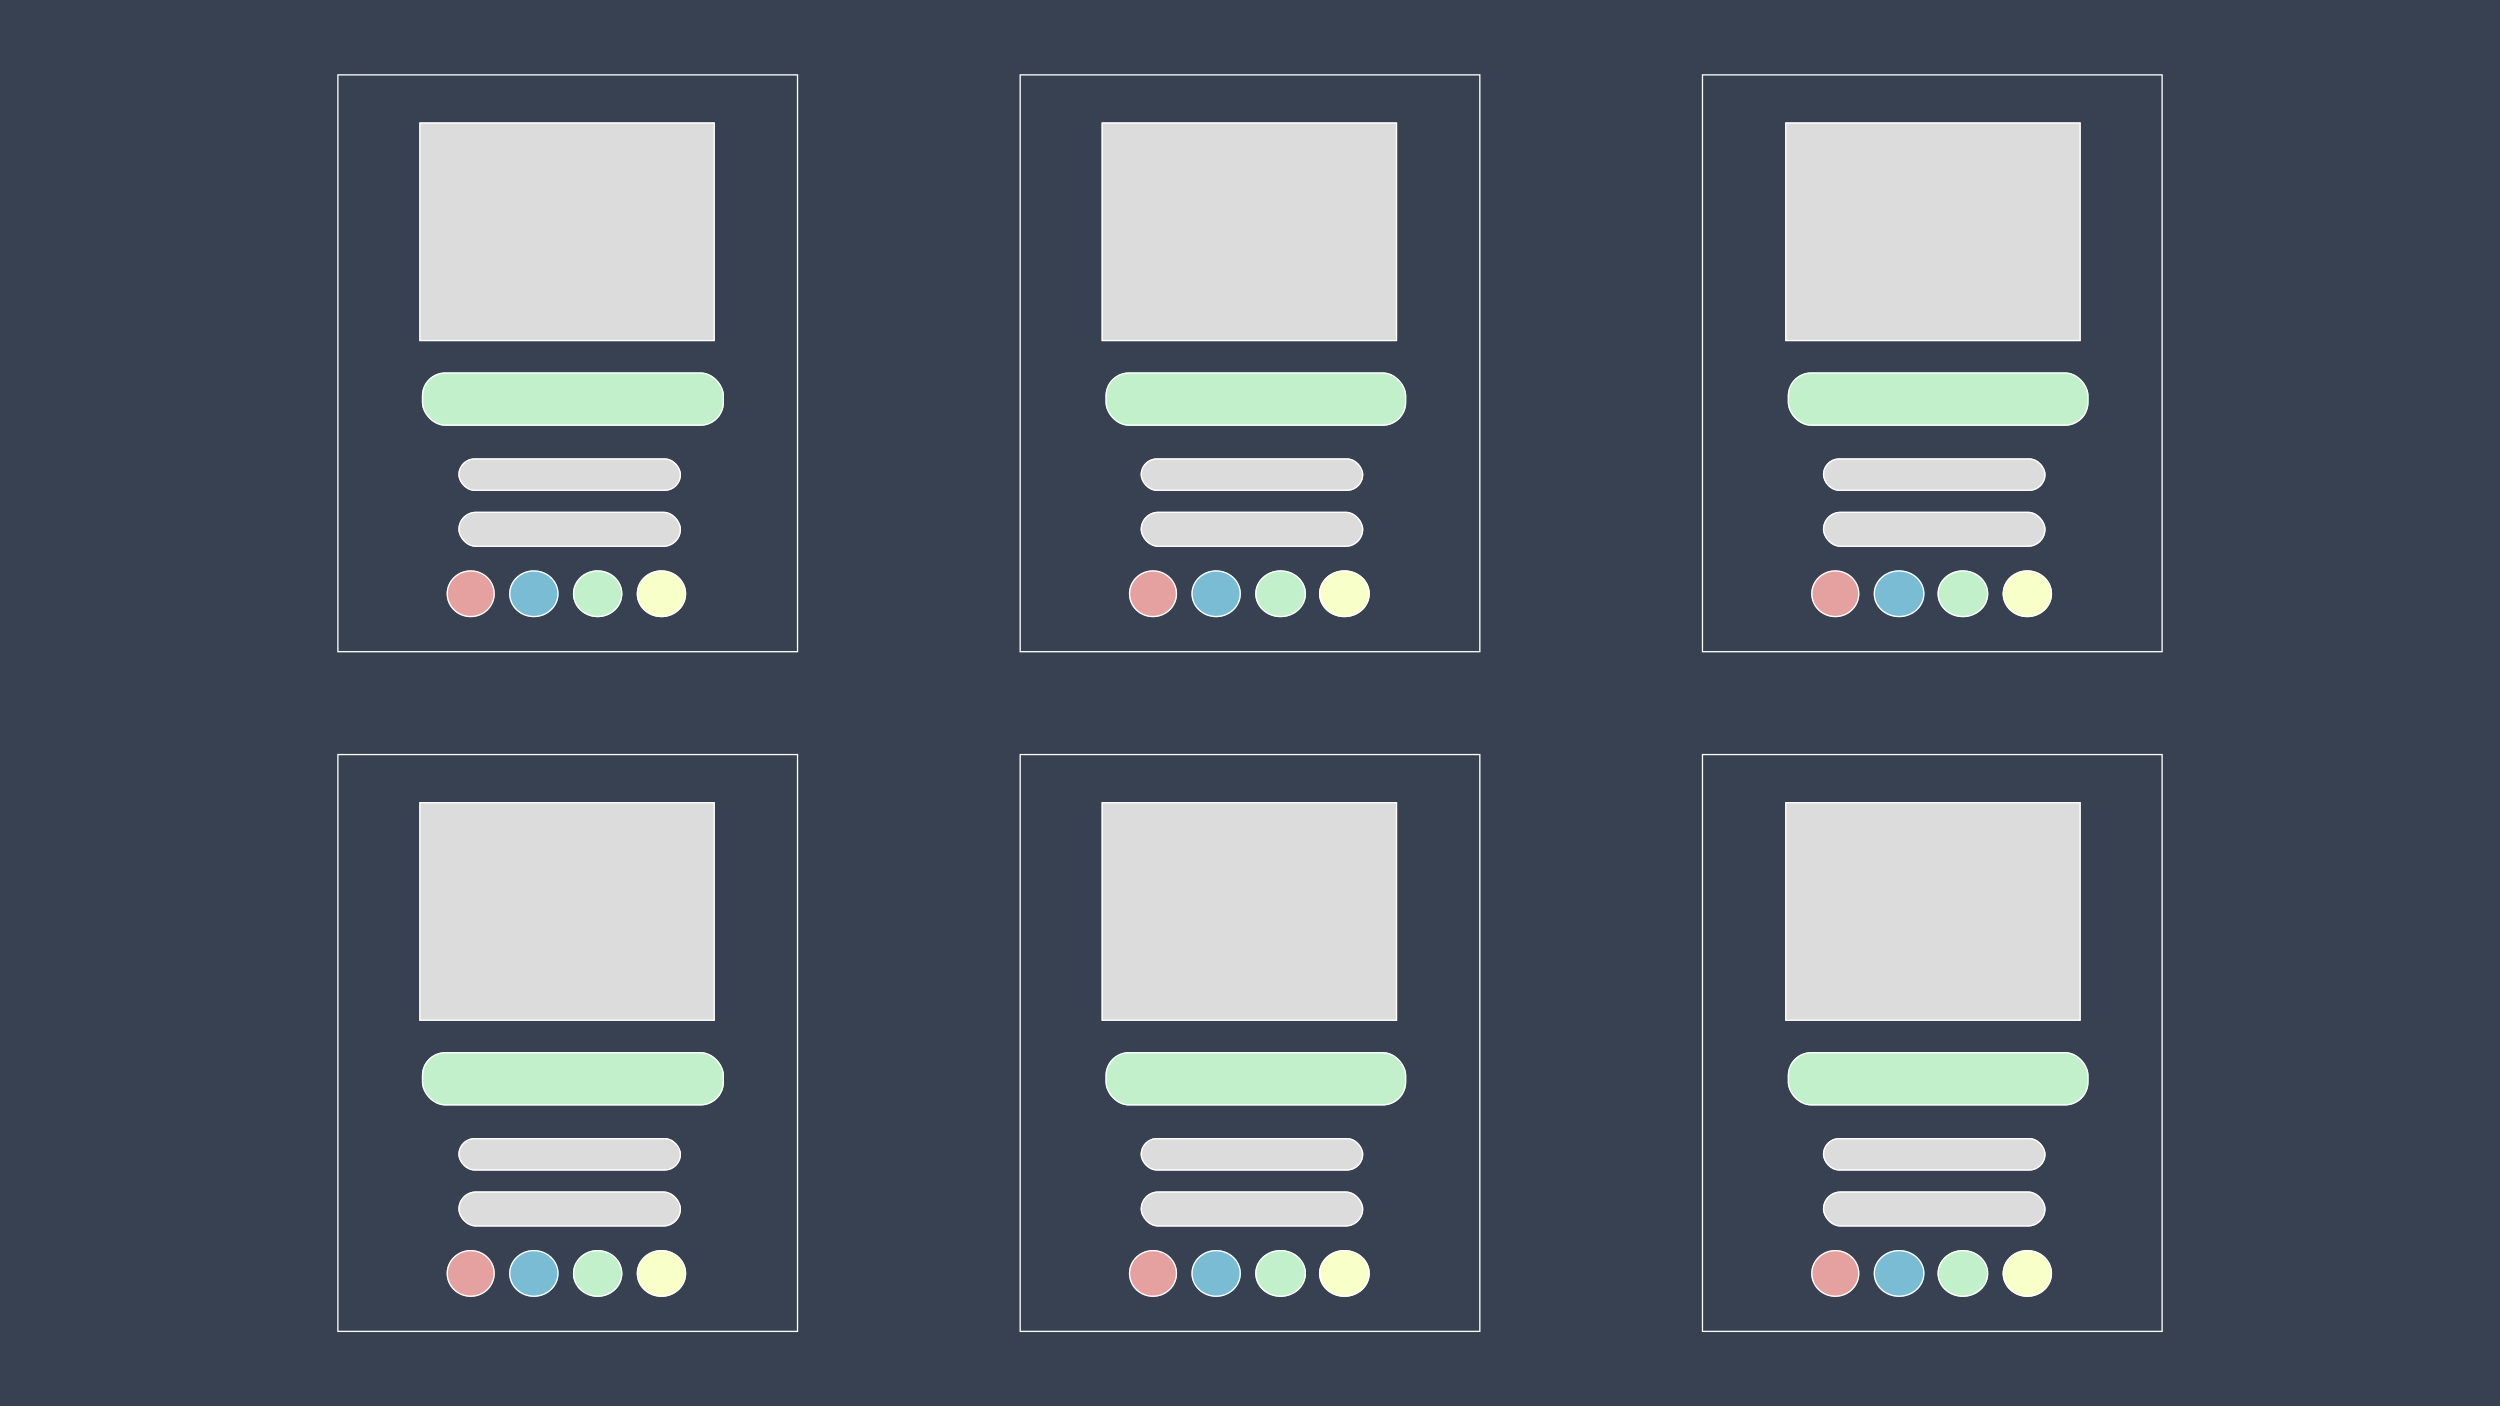 <svg xmlns="http://www.w3.org/2000/svg" width="1920" height="1080" viewBox="0 0 1920 1080">
  <path id="Path_13" data-name="Path 13" d="M0,0H1920V1080H0Z" fill="#374151"/>
  <g id="Group_16" data-name="Group 16" transform="translate(258.861 57)">
    <g id="Rectangle_33" data-name="Rectangle 33" transform="translate(0.139)" fill="#374151" stroke="#fff" stroke-width="1">
      <rect width="354" height="444" stroke="none"/>
      <rect x="0.5" y="0.5" width="353" height="443" fill="none"/>
    </g>
    <g id="Rectangle_23" data-name="Rectangle 23" transform="translate(65.14 229)" fill="#c2f0ca" stroke="#fff" stroke-width="1">
      <rect width="232" height="41" rx="18" stroke="none"/>
      <rect x="0.5" y="0.5" width="231" height="40" rx="17.5" fill="none"/>
    </g>
    <g id="Rectangle_24" data-name="Rectangle 24" transform="translate(93.139 295)" fill="#dcdcdc" stroke="#fff" stroke-width="1">
      <rect width="171" height="25" rx="12.5" stroke="none"/>
      <rect x="0.5" y="0.5" width="170" height="24" rx="12" fill="none"/>
    </g>
    <g id="Rectangle_36" data-name="Rectangle 36" transform="translate(63.139 37)" fill="#dcdcdc" stroke="#fff" stroke-width="1">
      <rect width="227" height="168" stroke="none"/>
      <rect x="0.5" y="0.5" width="226" height="167" fill="none"/>
    </g>
    <g id="Rectangle_37" data-name="Rectangle 37" transform="translate(93.139 336)" fill="#dcdcdc" stroke="#fff" stroke-width="1">
      <rect width="171" height="27" rx="13.5" stroke="none"/>
      <rect x="0.5" y="0.5" width="170" height="26" rx="13" fill="none"/>
    </g>
    <g id="Ellipse_7" data-name="Ellipse 7" transform="translate(84.139 381)" fill="#e5a0a0" stroke="#fff" stroke-width="1">
      <ellipse cx="18.5" cy="18" rx="18.5" ry="18" stroke="none"/>
      <ellipse cx="18.5" cy="18" rx="18" ry="17.5" fill="none"/>
    </g>
    <g id="Ellipse_8" data-name="Ellipse 8" transform="translate(132.139 381)" fill="#79bcd4" stroke="#fff" stroke-width="1">
      <ellipse cx="19" cy="18" rx="19" ry="18" stroke="none"/>
      <ellipse cx="19" cy="18" rx="18.5" ry="17.5" fill="none"/>
    </g>
    <g id="Ellipse_9" data-name="Ellipse 9" transform="translate(181.139 381)" fill="#c2f0ca" stroke="#fff" stroke-width="1">
      <ellipse cx="19" cy="18" rx="19" ry="18" stroke="none"/>
      <ellipse cx="19" cy="18" rx="18.5" ry="17.5" fill="none"/>
    </g>
    <g id="Ellipse_10" data-name="Ellipse 10" transform="translate(230.139 381)" fill="#f8ffc9" stroke="#fff" stroke-width="1">
      <ellipse cx="19" cy="18" rx="19" ry="18" stroke="none"/>
      <ellipse cx="19" cy="18" rx="18.5" ry="17.5" fill="none"/>
    </g>
  </g>
  <g id="Group_17" data-name="Group 17" transform="translate(783.025 57)">
    <g id="Rectangle_33-2" data-name="Rectangle 33" transform="translate(-0.025)" fill="#374151" stroke="#fff" stroke-width="1">
      <rect width="354" height="444" stroke="none"/>
      <rect x="0.5" y="0.5" width="353" height="443" fill="none"/>
    </g>
    <g id="Rectangle_23-2" data-name="Rectangle 23" transform="translate(65.975 229)" fill="#c2f0ca" stroke="#fff" stroke-width="1">
      <rect width="231" height="41" rx="18" stroke="none"/>
      <rect x="0.5" y="0.5" width="230" height="40" rx="17.5" fill="none"/>
    </g>
    <g id="Rectangle_24-2" data-name="Rectangle 24" transform="translate(92.975 295)" fill="#dcdcdc" stroke="#fff" stroke-width="1">
      <rect width="171" height="25" rx="12.5" stroke="none"/>
      <rect x="0.5" y="0.5" width="170" height="24" rx="12" fill="none"/>
    </g>
    <g id="Rectangle_36-2" data-name="Rectangle 36" transform="translate(62.975 37)" fill="#dcdcdc" stroke="#fff" stroke-width="1">
      <rect width="227" height="168" stroke="none"/>
      <rect x="0.5" y="0.5" width="226" height="167" fill="none"/>
    </g>
    <g id="Rectangle_37-2" data-name="Rectangle 37" transform="translate(92.975 336)" fill="#dcdcdc" stroke="#fff" stroke-width="1">
      <rect width="171" height="27" rx="13.5" stroke="none"/>
      <rect x="0.5" y="0.5" width="170" height="26" rx="13" fill="none"/>
    </g>
    <g id="Ellipse_7-2" data-name="Ellipse 7" transform="translate(83.975 381)" fill="#e5a0a0" stroke="#fff" stroke-width="1">
      <ellipse cx="18.5" cy="18" rx="18.5" ry="18" stroke="none"/>
      <ellipse cx="18.5" cy="18" rx="18" ry="17.5" fill="none"/>
    </g>
    <g id="Ellipse_8-2" data-name="Ellipse 8" transform="translate(131.975 381)" fill="#79bcd4" stroke="#fff" stroke-width="1">
      <ellipse cx="19" cy="18" rx="19" ry="18" stroke="none"/>
      <ellipse cx="19" cy="18" rx="18.5" ry="17.5" fill="none"/>
    </g>
    <g id="Ellipse_9-2" data-name="Ellipse 9" transform="translate(180.975 381)" fill="#c2f0ca" stroke="#fff" stroke-width="1">
      <ellipse cx="19.5" cy="18" rx="19.5" ry="18" stroke="none"/>
      <ellipse cx="19.5" cy="18" rx="19" ry="17.5" fill="none"/>
    </g>
    <g id="Ellipse_10-2" data-name="Ellipse 10" transform="translate(229.975 381)" fill="#f8ffc9" stroke="#fff" stroke-width="1">
      <ellipse cx="19.5" cy="18" rx="19.5" ry="18" stroke="none"/>
      <ellipse cx="19.5" cy="18" rx="19" ry="17.5" fill="none"/>
    </g>
  </g>
  <g id="Group_19" data-name="Group 19" transform="translate(258.861 578.98)">
    <g id="Rectangle_33-3" data-name="Rectangle 33" transform="translate(0.139 0.02)" fill="#374151" stroke="#fff" stroke-width="1">
      <rect width="354" height="444" stroke="none"/>
      <rect x="0.5" y="0.5" width="353" height="443" fill="none"/>
    </g>
    <g id="Rectangle_23-3" data-name="Rectangle 23" transform="translate(65.14 229.02)" fill="#c2f0ca" stroke="#fff" stroke-width="1">
      <rect width="232" height="41" rx="18" stroke="none"/>
      <rect x="0.5" y="0.5" width="231" height="40" rx="17.5" fill="none"/>
    </g>
    <g id="Rectangle_24-3" data-name="Rectangle 24" transform="translate(93.139 295.02)" fill="#dcdcdc" stroke="#fff" stroke-width="1">
      <rect width="171" height="25" rx="12.5" stroke="none"/>
      <rect x="0.5" y="0.5" width="170" height="24" rx="12" fill="none"/>
    </g>
    <g id="Rectangle_36-3" data-name="Rectangle 36" transform="translate(63.139 37.02)" fill="#dcdcdc" stroke="#fff" stroke-width="1">
      <rect width="227" height="168" stroke="none"/>
      <rect x="0.5" y="0.5" width="226" height="167" fill="none"/>
    </g>
    <g id="Rectangle_37-3" data-name="Rectangle 37" transform="translate(93.139 336.02)" fill="#dcdcdc" stroke="#fff" stroke-width="1">
      <rect width="171" height="27" rx="13.5" stroke="none"/>
      <rect x="0.5" y="0.5" width="170" height="26" rx="13" fill="none"/>
    </g>
    <g id="Ellipse_7-3" data-name="Ellipse 7" transform="translate(84.139 381.02)" fill="#e5a0a0" stroke="#fff" stroke-width="1">
      <ellipse cx="18.5" cy="18" rx="18.5" ry="18" stroke="none"/>
      <ellipse cx="18.5" cy="18" rx="18" ry="17.5" fill="none"/>
    </g>
    <g id="Ellipse_8-3" data-name="Ellipse 8" transform="translate(132.139 381.02)" fill="#79bcd4" stroke="#fff" stroke-width="1">
      <ellipse cx="19" cy="18" rx="19" ry="18" stroke="none"/>
      <ellipse cx="19" cy="18" rx="18.5" ry="17.5" fill="none"/>
    </g>
    <g id="Ellipse_9-3" data-name="Ellipse 9" transform="translate(181.139 381.02)" fill="#c2f0ca" stroke="#fff" stroke-width="1">
      <ellipse cx="19" cy="18" rx="19" ry="18" stroke="none"/>
      <ellipse cx="19" cy="18" rx="18.5" ry="17.5" fill="none"/>
    </g>
    <g id="Ellipse_10-3" data-name="Ellipse 10" transform="translate(230.139 381.02)" fill="#f8ffc9" stroke="#fff" stroke-width="1">
      <ellipse cx="19" cy="18" rx="19" ry="18" stroke="none"/>
      <ellipse cx="19" cy="18" rx="18.5" ry="17.5" fill="none"/>
    </g>
  </g>
  <g id="Group_20" data-name="Group 20" transform="translate(783.025 578.98)">
    <g id="Rectangle_33-4" data-name="Rectangle 33" transform="translate(-0.025 0.02)" fill="#374151" stroke="#fff" stroke-width="1">
      <rect width="354" height="444" stroke="none"/>
      <rect x="0.5" y="0.5" width="353" height="443" fill="none"/>
    </g>
    <g id="Rectangle_23-4" data-name="Rectangle 23" transform="translate(65.975 229.02)" fill="#c2f0ca" stroke="#fff" stroke-width="1">
      <rect width="231" height="41" rx="18" stroke="none"/>
      <rect x="0.5" y="0.5" width="230" height="40" rx="17.5" fill="none"/>
    </g>
    <g id="Rectangle_24-4" data-name="Rectangle 24" transform="translate(92.975 295.02)" fill="#dcdcdc" stroke="#fff" stroke-width="1">
      <rect width="171" height="25" rx="12.5" stroke="none"/>
      <rect x="0.5" y="0.5" width="170" height="24" rx="12" fill="none"/>
    </g>
    <g id="Rectangle_36-4" data-name="Rectangle 36" transform="translate(62.975 37.02)" fill="#dcdcdc" stroke="#fff" stroke-width="1">
      <rect width="227" height="168" stroke="none"/>
      <rect x="0.5" y="0.5" width="226" height="167" fill="none"/>
    </g>
    <g id="Rectangle_37-4" data-name="Rectangle 37" transform="translate(92.975 336.02)" fill="#dcdcdc" stroke="#fff" stroke-width="1">
      <rect width="171" height="27" rx="13.5" stroke="none"/>
      <rect x="0.5" y="0.5" width="170" height="26" rx="13" fill="none"/>
    </g>
    <g id="Ellipse_7-4" data-name="Ellipse 7" transform="translate(83.975 381.02)" fill="#e5a0a0" stroke="#fff" stroke-width="1">
      <ellipse cx="18.5" cy="18" rx="18.5" ry="18" stroke="none"/>
      <ellipse cx="18.5" cy="18" rx="18" ry="17.5" fill="none"/>
    </g>
    <g id="Ellipse_8-4" data-name="Ellipse 8" transform="translate(131.975 381.02)" fill="#79bcd4" stroke="#fff" stroke-width="1">
      <ellipse cx="19" cy="18" rx="19" ry="18" stroke="none"/>
      <ellipse cx="19" cy="18" rx="18.5" ry="17.5" fill="none"/>
    </g>
    <g id="Ellipse_9-4" data-name="Ellipse 9" transform="translate(180.975 381.02)" fill="#c2f0ca" stroke="#fff" stroke-width="1">
      <ellipse cx="19.5" cy="18" rx="19.5" ry="18" stroke="none"/>
      <ellipse cx="19.5" cy="18" rx="19" ry="17.5" fill="none"/>
    </g>
    <g id="Ellipse_10-4" data-name="Ellipse 10" transform="translate(229.975 381.02)" fill="#f8ffc9" stroke="#fff" stroke-width="1">
      <ellipse cx="19.5" cy="18" rx="19.5" ry="18" stroke="none"/>
      <ellipse cx="19.5" cy="18" rx="19" ry="17.5" fill="none"/>
    </g>
  </g>
  <g id="Group_21" data-name="Group 21" transform="translate(1307.189 578.98)">
    <g id="Rectangle_33-5" data-name="Rectangle 33" transform="translate(-0.19 0.02)" fill="#374151" stroke="#fff" stroke-width="1">
      <rect width="354" height="444" stroke="none"/>
      <rect x="0.5" y="0.5" width="353" height="443" fill="none"/>
    </g>
    <g id="Rectangle_23-5" data-name="Rectangle 23" transform="translate(65.81 229.02)" fill="#c2f0ca" stroke="#fff" stroke-width="1">
      <rect width="231" height="41" rx="18" stroke="none"/>
      <rect x="0.5" y="0.5" width="230" height="40" rx="17.5" fill="none"/>
    </g>
    <g id="Rectangle_24-5" data-name="Rectangle 24" transform="translate(92.81 295.02)" fill="#dcdcdc" stroke="#fff" stroke-width="1">
      <rect width="171" height="25" rx="12.5" stroke="none"/>
      <rect x="0.5" y="0.5" width="170" height="24" rx="12" fill="none"/>
    </g>
    <g id="Rectangle_36-5" data-name="Rectangle 36" transform="translate(63.81 37.02)" fill="#dcdcdc" stroke="#fff" stroke-width="1">
      <rect width="227" height="168" stroke="none"/>
      <rect x="0.5" y="0.5" width="226" height="167" fill="none"/>
    </g>
    <g id="Rectangle_37-5" data-name="Rectangle 37" transform="translate(92.81 336.02)" fill="#dcdcdc" stroke="#fff" stroke-width="1">
      <rect width="171" height="27" rx="13.5" stroke="none"/>
      <rect x="0.5" y="0.5" width="170" height="26" rx="13" fill="none"/>
    </g>
    <g id="Ellipse_7-5" data-name="Ellipse 7" transform="translate(83.81 381.02)" fill="#e5a0a0" stroke="#fff" stroke-width="1">
      <ellipse cx="18.5" cy="18" rx="18.5" ry="18" stroke="none"/>
      <ellipse cx="18.5" cy="18" rx="18" ry="17.5" fill="none"/>
    </g>
    <g id="Ellipse_8-5" data-name="Ellipse 8" transform="translate(131.81 381.02)" fill="#79bcd4" stroke="#fff" stroke-width="1">
      <ellipse cx="19.5" cy="18" rx="19.5" ry="18" stroke="none"/>
      <ellipse cx="19.5" cy="18" rx="19" ry="17.5" fill="none"/>
    </g>
    <g id="Ellipse_9-5" data-name="Ellipse 9" transform="translate(180.811 381.02)" fill="#c2f0ca" stroke="#fff" stroke-width="1">
      <ellipse cx="19.5" cy="18" rx="19.5" ry="18" stroke="none"/>
      <ellipse cx="19.5" cy="18" rx="19" ry="17.5" fill="none"/>
    </g>
    <g id="Ellipse_10-5" data-name="Ellipse 10" transform="translate(230.811 381.02)" fill="#f8ffc9" stroke="#fff" stroke-width="1">
      <ellipse cx="19" cy="18" rx="19" ry="18" stroke="none"/>
      <ellipse cx="19" cy="18" rx="18.5" ry="17.5" fill="none"/>
    </g>
  </g>
  <g id="Group_46" data-name="Group 46" transform="translate(1307.189 56.98)">
    <g id="Rectangle_33-6" data-name="Rectangle 33" transform="translate(-0.19 0.02)" fill="#374151" stroke="#fff" stroke-width="1">
      <rect width="354" height="444" stroke="none"/>
      <rect x="0.5" y="0.5" width="353" height="443" fill="none"/>
    </g>
    <g id="Rectangle_23-6" data-name="Rectangle 23" transform="translate(65.81 229.02)" fill="#c2f0ca" stroke="#fff" stroke-width="1">
      <rect width="231" height="41" rx="18" stroke="none"/>
      <rect x="0.5" y="0.5" width="230" height="40" rx="17.5" fill="none"/>
    </g>
    <g id="Rectangle_24-6" data-name="Rectangle 24" transform="translate(92.81 295.02)" fill="#dcdcdc" stroke="#fff" stroke-width="1">
      <rect width="171" height="25" rx="12.5" stroke="none"/>
      <rect x="0.5" y="0.5" width="170" height="24" rx="12" fill="none"/>
    </g>
    <g id="Rectangle_36-6" data-name="Rectangle 36" transform="translate(63.81 37.02)" fill="#dcdcdc" stroke="#fff" stroke-width="1">
      <rect width="227" height="168" stroke="none"/>
      <rect x="0.5" y="0.5" width="226" height="167" fill="none"/>
    </g>
    <g id="Rectangle_37-6" data-name="Rectangle 37" transform="translate(92.81 336.02)" fill="#dcdcdc" stroke="#fff" stroke-width="1">
      <rect width="171" height="27" rx="13.5" stroke="none"/>
      <rect x="0.5" y="0.5" width="170" height="26" rx="13" fill="none"/>
    </g>
    <g id="Ellipse_7-6" data-name="Ellipse 7" transform="translate(83.81 381.02)" fill="#e5a0a0" stroke="#fff" stroke-width="1">
      <ellipse cx="18.5" cy="18" rx="18.5" ry="18" stroke="none"/>
      <ellipse cx="18.5" cy="18" rx="18" ry="17.5" fill="none"/>
    </g>
    <g id="Ellipse_8-6" data-name="Ellipse 8" transform="translate(131.81 381.02)" fill="#79bcd4" stroke="#fff" stroke-width="1">
      <ellipse cx="19.5" cy="18" rx="19.5" ry="18" stroke="none"/>
      <ellipse cx="19.5" cy="18" rx="19" ry="17.5" fill="none"/>
    </g>
    <g id="Ellipse_9-6" data-name="Ellipse 9" transform="translate(180.811 381.02)" fill="#c2f0ca" stroke="#fff" stroke-width="1">
      <ellipse cx="19.5" cy="18" rx="19.5" ry="18" stroke="none"/>
      <ellipse cx="19.5" cy="18" rx="19" ry="17.5" fill="none"/>
    </g>
    <g id="Ellipse_10-6" data-name="Ellipse 10" transform="translate(230.811 381.02)" fill="#f8ffc9" stroke="#fff" stroke-width="1">
      <ellipse cx="19" cy="18" rx="19" ry="18" stroke="none"/>
      <ellipse cx="19" cy="18" rx="18.5" ry="17.5" fill="none"/>
    </g>
  </g>
</svg>
